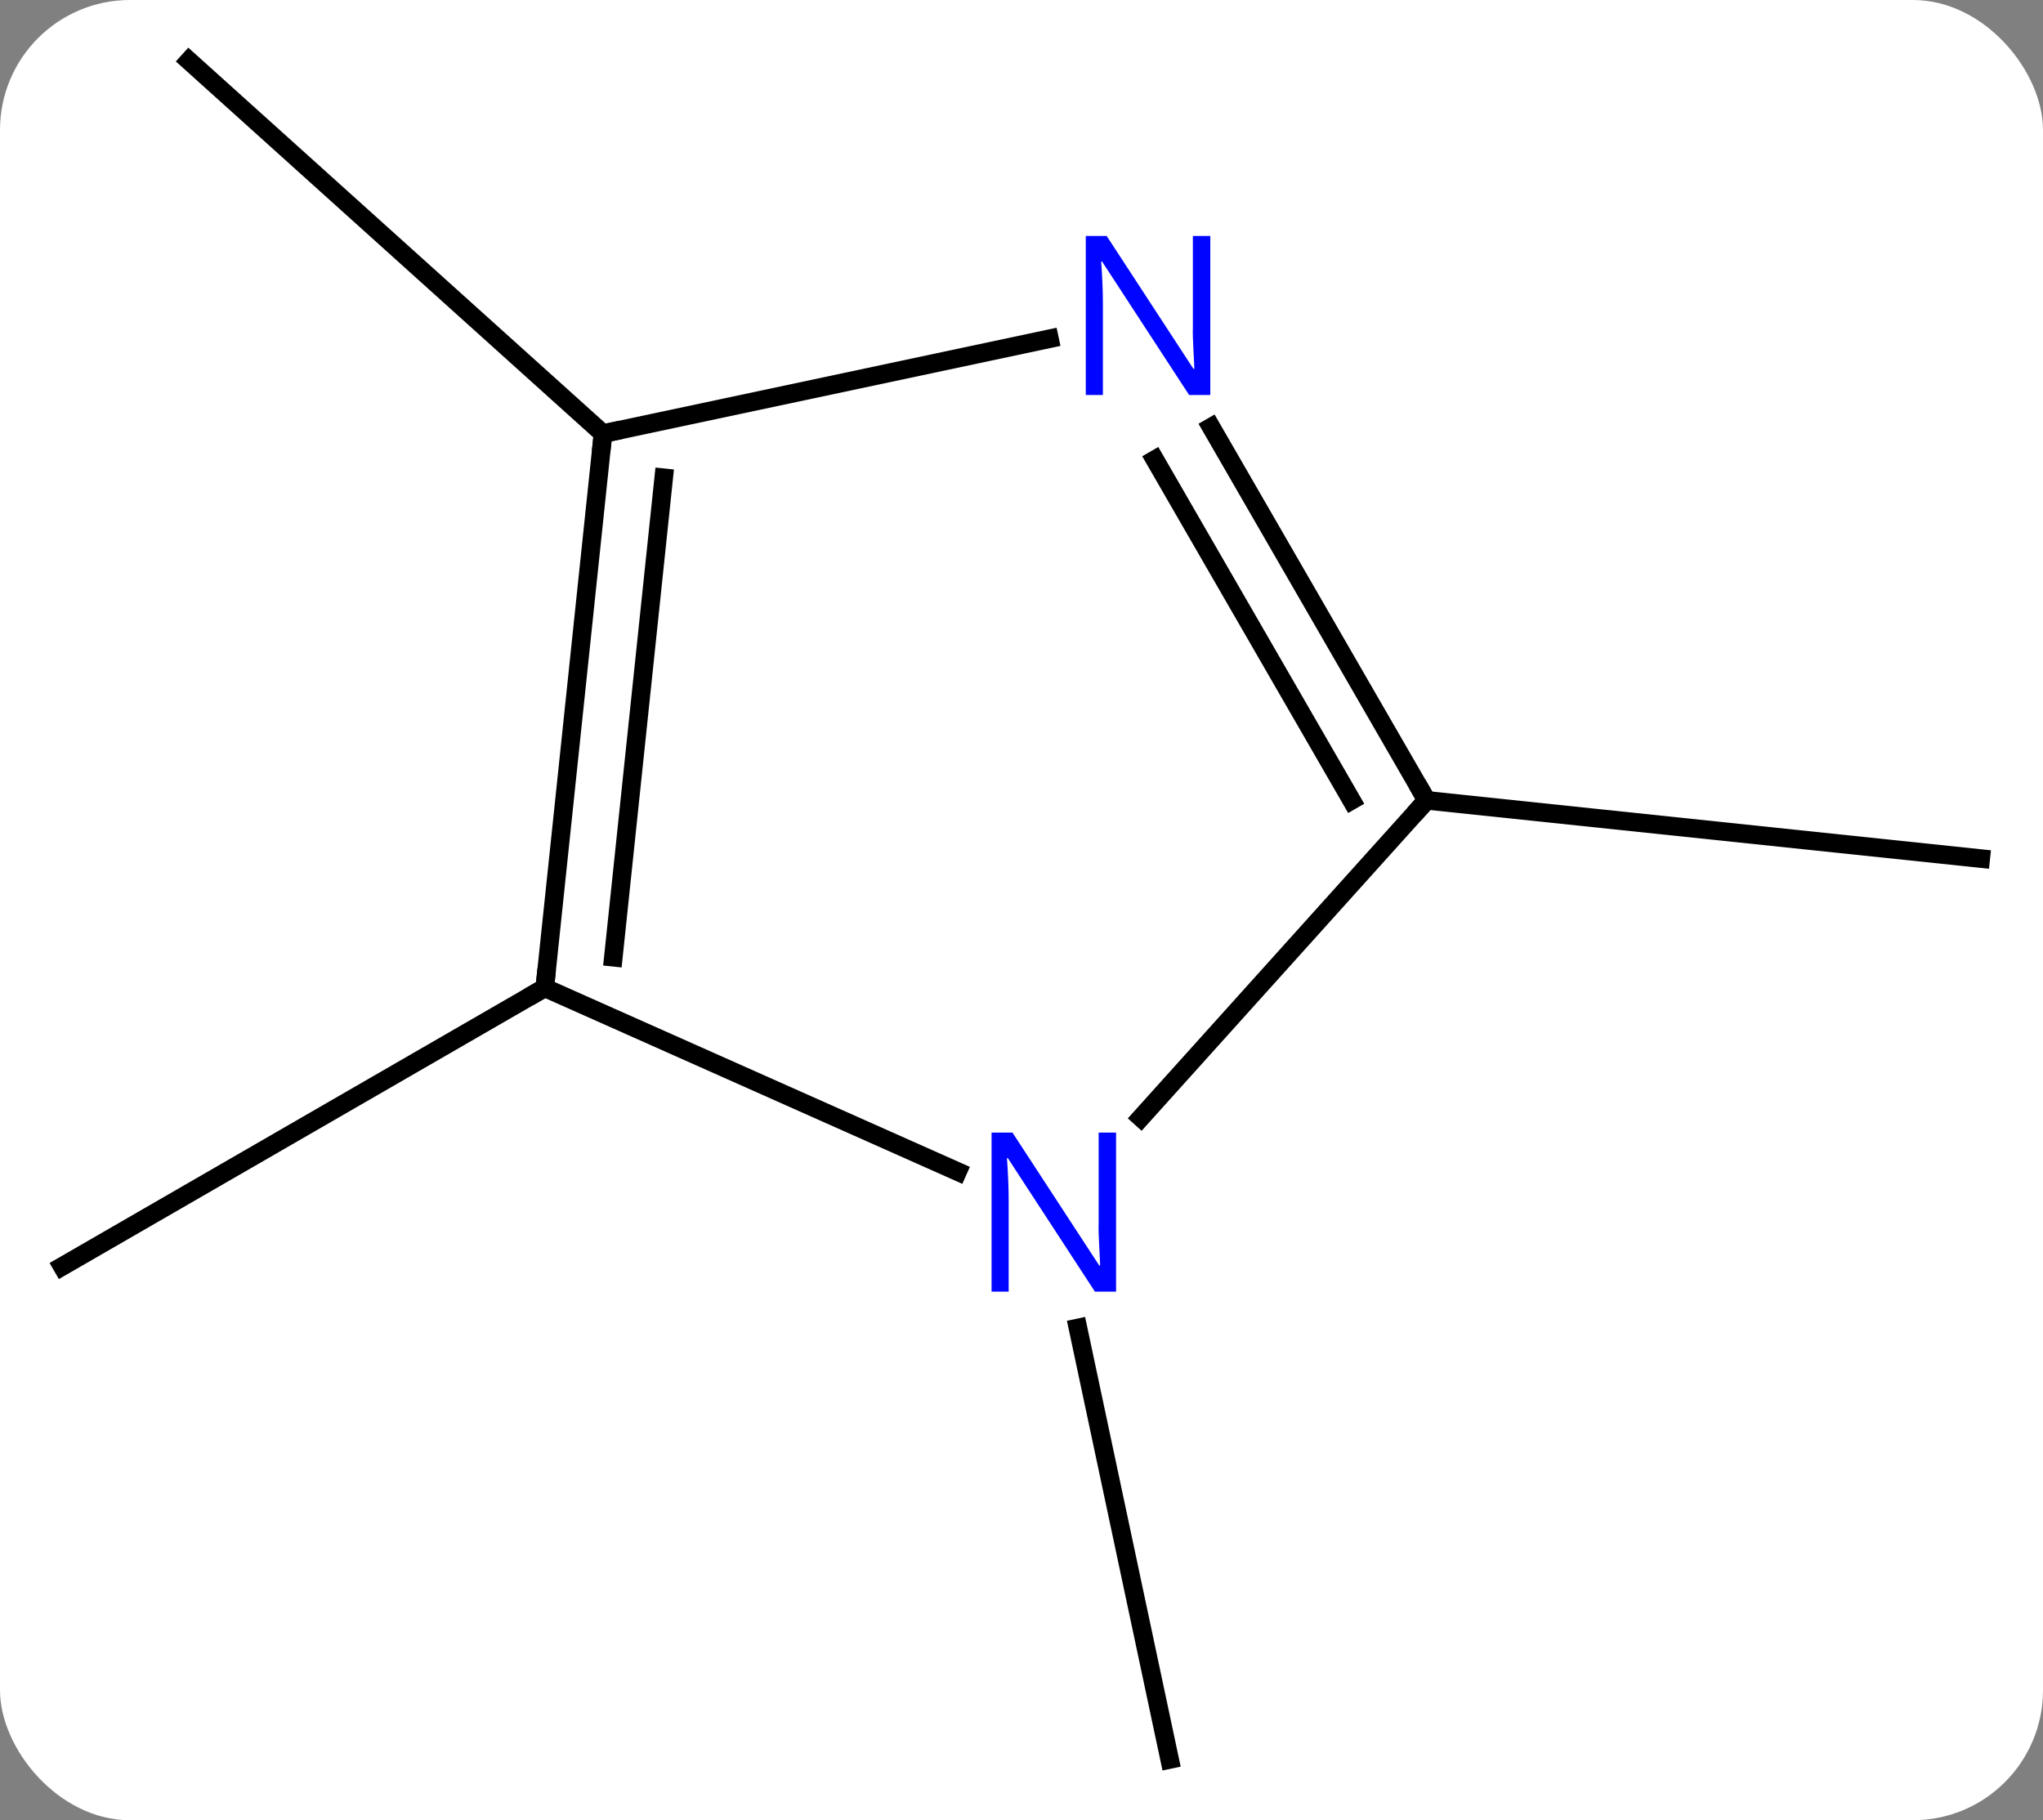 <svg width="110" viewBox="0 0 110 98" style="fill-opacity:1; color-rendering:auto; color-interpolation:auto; text-rendering:auto; stroke:black; stroke-linecap:square; stroke-miterlimit:10; shape-rendering:auto; stroke-opacity:1; fill:black; stroke-dasharray:none; font-weight:normal; stroke-width:1; font-family:'Open Sans'; font-style:normal; stroke-linejoin:miter; font-size:12; stroke-dashoffset:0; image-rendering:auto;" height="98" class="cas-substance-image" xmlns:xlink="http://www.w3.org/1999/xlink" xmlns="http://www.w3.org/2000/svg"><rect x="0" y="0" width="110" height="98" fill="#808080" stroke="none"/><svg class="cas-substance-single-component"><rect y="0" x="0" width="110" stroke="none" ry="7" rx="7" height="98" fill="white" class="cas-substance-group"/><svg y="0" x="0" width="110" viewBox="0 0 110 98" style="fill:black;" height="98" class="cas-substance-single-component-image"><svg><g><g transform="translate(55,49)" style="text-rendering:geometricPrecision; color-rendering:optimizeQuality; color-interpolation:linearRGB; stroke-linecap:butt; image-rendering:optimizeQuality;"><line y2="4.182" y1="19.182" x2="-25.668" x1="-51.648" style="fill:none;"/><line y2="22.496" y1="45.729" x2="3.039" x1="7.977" style="fill:none;"/><line y2="-25.653" y1="-45.729" x2="-22.533" x1="-44.826" style="fill:none;"/><line y2="-5.91" y1="-2.775" x2="21.813" x1="51.648" style="fill:none;"/><line y2="14.078" y1="4.182" x2="-3.439" x1="-25.668" style="fill:none;"/><line y2="-25.653" y1="4.182" x2="-22.533" x1="-25.668" style="fill:none;"/><line y2="-23.278" y1="2.538" x2="-19.263" x1="-21.976" style="fill:none;"/><line y2="-5.91" y1="11.175" x2="21.813" x1="6.43" style="fill:none;"/><line y2="-30.762" y1="-25.653" x2="1.505" x1="-22.533" style="fill:none;"/><line y2="-26.002" y1="-5.91" x2="10.213" x1="21.813" style="fill:none;"/><line y2="-24.252" y1="-5.91" x2="7.182" x1="17.771" style="fill:none;"/><path style="fill:none; stroke-miterlimit:5;" d="M-25.616 3.685 L-25.668 4.182 L-26.101 4.432"/></g><g transform="translate(55,49)" style="stroke-linecap:butt; fill:rgb(0,5,255); text-rendering:geometricPrecision; color-rendering:optimizeQuality; image-rendering:optimizeQuality; font-family:'Open Sans'; stroke:rgb(0,5,255); color-interpolation:linearRGB; stroke-miterlimit:5;"><path style="stroke:none;" d="M5.092 20.539 L3.951 20.539 L-0.737 13.352 L-0.783 13.352 Q-0.69 14.617 -0.69 15.664 L-0.69 20.539 L-1.612 20.539 L-1.612 11.977 L-0.487 11.977 L4.185 19.133 L4.232 19.133 Q4.232 18.977 4.185 18.117 Q4.138 17.258 4.154 16.883 L4.154 11.977 L5.092 11.977 L5.092 20.539 Z"/><path style="fill:none; stroke:black;" d="M-22.585 -25.156 L-22.533 -25.653 L-22.044 -25.757"/><path style="fill:none; stroke:black;" d="M21.563 -6.343 L21.813 -5.91 L21.478 -5.538"/><path style="stroke:none;" d="M10.165 -27.734 L9.024 -27.734 L4.336 -34.921 L4.29 -34.921 Q4.383 -33.656 4.383 -32.609 L4.383 -27.734 L3.461 -27.734 L3.461 -36.296 L4.586 -36.296 L9.258 -29.14 L9.305 -29.14 Q9.305 -29.296 9.258 -30.156 Q9.211 -31.015 9.227 -31.39 L9.227 -36.296 L10.165 -36.296 L10.165 -27.734 Z"/></g></g></svg></svg></svg></svg>